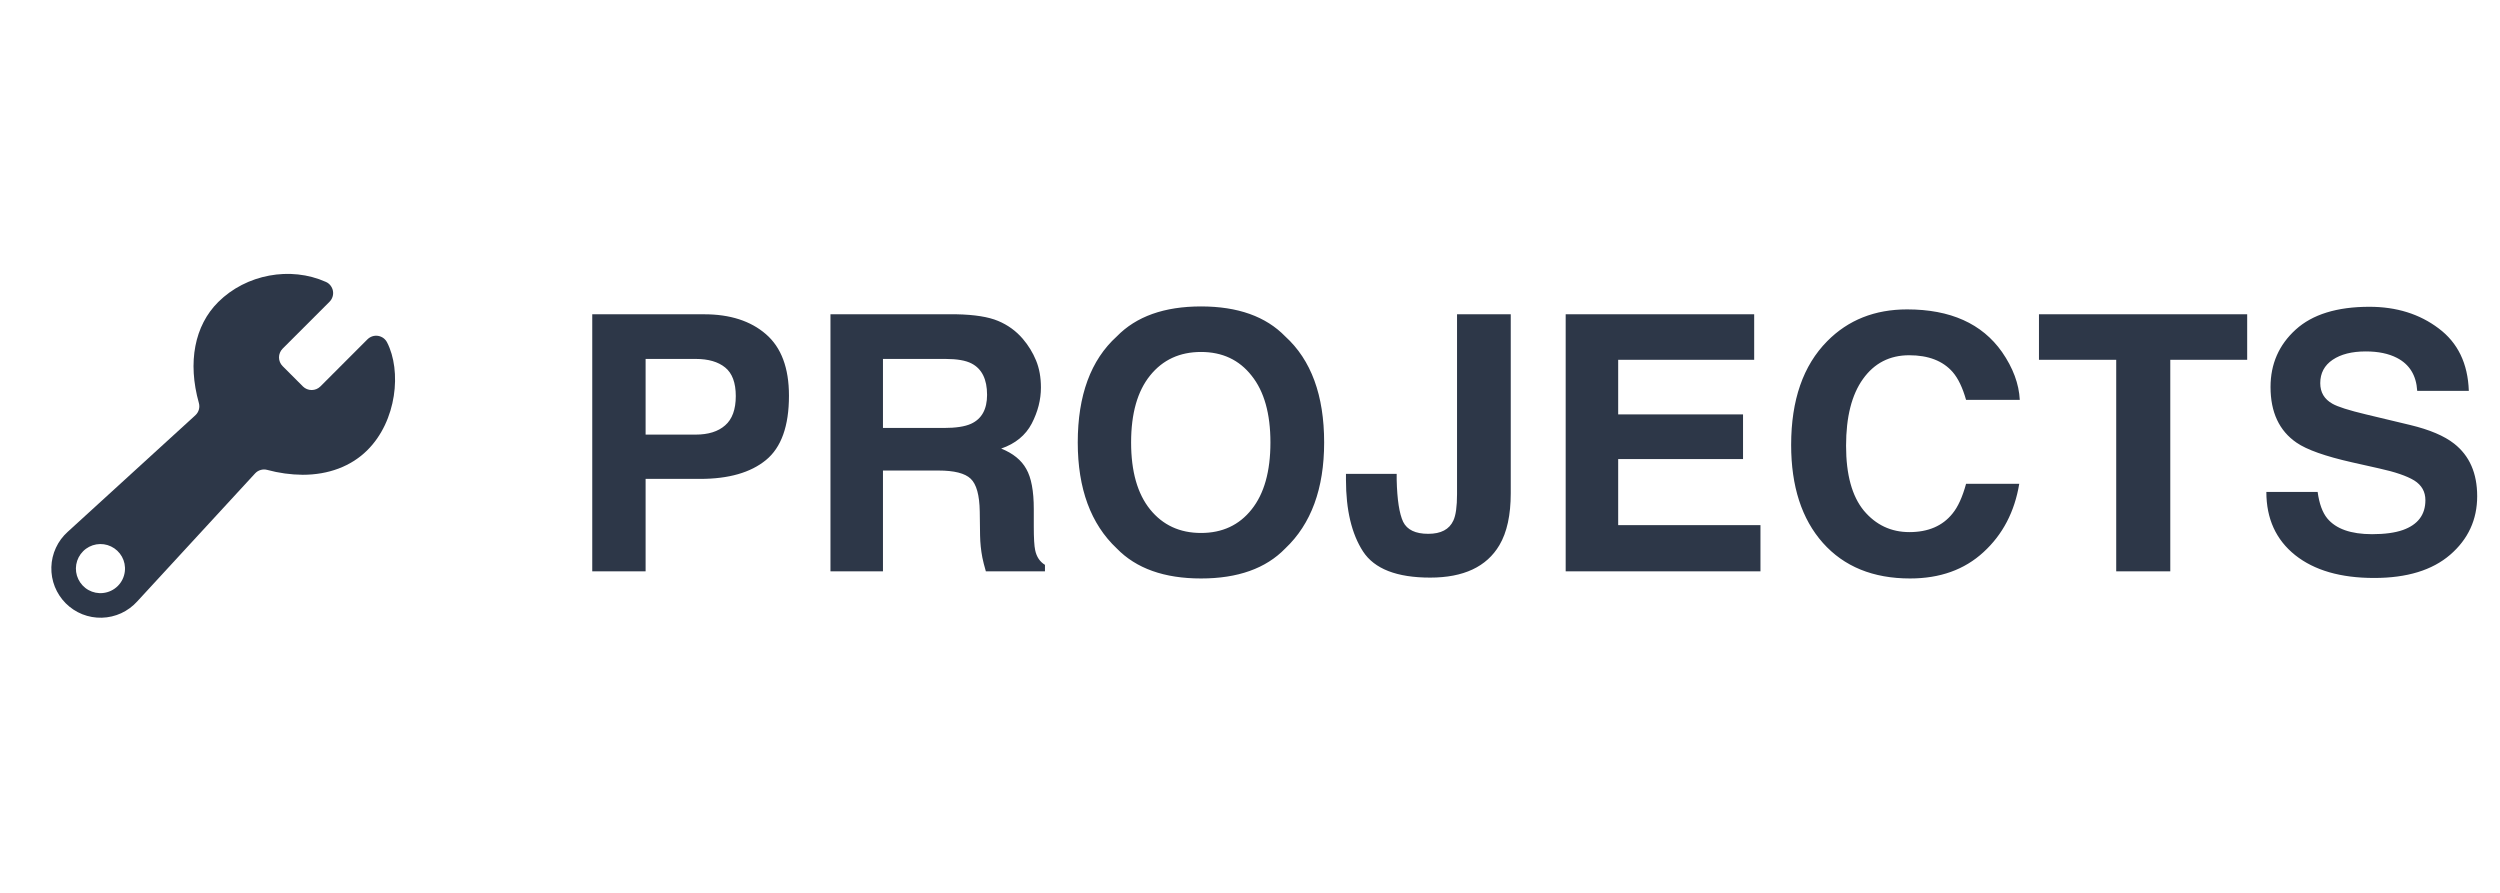 <svg width="70" height="25" viewBox="0 0 70 25" fill="none" xmlns="http://www.w3.org/2000/svg">
<g clip-path="url(#clip0_67_362)">
<g clip-path="url(#clip1_67_362)">
<path d="M10.838 9.587C10.813 9.539 10.777 9.497 10.734 9.465C10.69 9.434 10.639 9.413 10.585 9.404C10.532 9.396 10.477 9.4 10.426 9.417C10.374 9.434 10.328 9.463 10.289 9.501L8.969 10.822C8.904 10.886 8.817 10.921 8.726 10.921C8.635 10.921 8.548 10.886 8.483 10.822L7.912 10.25C7.881 10.218 7.855 10.181 7.838 10.139C7.821 10.097 7.812 10.052 7.812 10.007C7.812 9.962 7.821 9.917 7.838 9.876C7.855 9.834 7.881 9.796 7.912 9.764L9.227 8.449C9.266 8.41 9.295 8.362 9.312 8.308C9.329 8.255 9.332 8.199 9.322 8.144C9.312 8.089 9.288 8.038 9.254 7.994C9.22 7.95 9.175 7.915 9.124 7.893C8.131 7.449 6.892 7.68 6.111 8.456C5.447 9.115 5.249 10.145 5.568 11.282C5.585 11.342 5.586 11.407 5.569 11.467C5.552 11.528 5.518 11.583 5.472 11.626L1.895 14.892C1.756 15.017 1.643 15.169 1.565 15.339C1.486 15.509 1.443 15.694 1.438 15.881C1.433 16.068 1.466 16.254 1.535 16.428C1.605 16.602 1.709 16.76 1.841 16.893C1.973 17.025 2.131 17.129 2.305 17.199C2.479 17.268 2.666 17.301 2.853 17.296C3.04 17.291 3.224 17.248 3.394 17.17C3.564 17.091 3.716 16.979 3.842 16.84L7.143 13.255C7.186 13.209 7.239 13.176 7.299 13.159C7.359 13.141 7.422 13.141 7.482 13.157C7.806 13.245 8.14 13.291 8.475 13.294C9.193 13.294 9.822 13.061 10.277 12.614C11.118 11.785 11.246 10.38 10.838 9.587ZM2.887 16.604C2.746 16.62 2.603 16.591 2.479 16.522C2.354 16.453 2.255 16.346 2.193 16.218C2.131 16.09 2.111 15.945 2.135 15.805C2.159 15.665 2.226 15.536 2.327 15.435C2.427 15.334 2.557 15.267 2.697 15.243C2.837 15.219 2.982 15.239 3.11 15.301C3.238 15.362 3.344 15.462 3.414 15.587C3.483 15.711 3.512 15.854 3.496 15.995C3.479 16.151 3.41 16.296 3.299 16.407C3.188 16.518 3.043 16.587 2.887 16.604Z" fill="#2D3748"/>
</g>
<path d="M20.602 11.09C20.602 10.716 20.502 10.449 20.304 10.289C20.108 10.13 19.833 10.05 19.479 10.05H18.077V12.169H19.479C19.833 12.169 20.108 12.083 20.304 11.91C20.502 11.738 20.602 11.464 20.602 11.09ZM22.091 11.08C22.091 11.93 21.876 12.53 21.446 12.882C21.017 13.233 20.403 13.409 19.605 13.409H18.077V15.997H16.583V8.8H19.718C20.44 8.8 21.017 8.985 21.446 9.357C21.876 9.728 22.091 10.302 22.091 11.08ZM24.723 10.05V11.983H26.427C26.765 11.983 27.019 11.944 27.189 11.866C27.488 11.73 27.638 11.459 27.638 11.056C27.638 10.62 27.493 10.327 27.203 10.177C27.04 10.092 26.796 10.05 26.471 10.05H24.723ZM26.783 8.8C27.288 8.81 27.675 8.872 27.945 8.985C28.219 9.099 28.45 9.267 28.639 9.488C28.795 9.671 28.919 9.873 29.01 10.094C29.101 10.315 29.146 10.568 29.146 10.851C29.146 11.193 29.06 11.529 28.888 11.861C28.715 12.19 28.43 12.423 28.033 12.56C28.365 12.693 28.6 12.884 28.736 13.131C28.876 13.375 28.946 13.749 28.946 14.254V14.737C28.946 15.066 28.959 15.289 28.985 15.406C29.024 15.592 29.116 15.729 29.259 15.816V15.997H27.604C27.558 15.838 27.525 15.709 27.506 15.611C27.467 15.41 27.446 15.203 27.442 14.991L27.433 14.322C27.426 13.863 27.341 13.557 27.179 13.404C27.019 13.251 26.718 13.175 26.275 13.175H24.723V15.997H23.253V8.8H26.783ZM33.629 14.923C34.225 14.923 34.697 14.703 35.045 14.264C35.397 13.824 35.572 13.199 35.572 12.389C35.572 11.582 35.397 10.958 35.045 10.519C34.697 10.076 34.225 9.855 33.629 9.855C33.033 9.855 32.558 10.074 32.203 10.514C31.848 10.953 31.671 11.578 31.671 12.389C31.671 13.199 31.848 13.824 32.203 14.264C32.558 14.703 33.033 14.923 33.629 14.923ZM37.076 12.389C37.076 13.681 36.713 14.671 35.987 15.357C35.444 15.917 34.658 16.197 33.629 16.197C32.6 16.197 31.814 15.917 31.27 15.357C30.541 14.671 30.177 13.681 30.177 12.389C30.177 11.07 30.541 10.081 31.27 9.42C31.814 8.86 32.6 8.58 33.629 8.58C34.658 8.58 35.444 8.86 35.987 9.42C36.713 10.081 37.076 11.07 37.076 12.389ZM39.107 13.268V13.434C39.12 13.99 39.181 14.383 39.288 14.611C39.399 14.835 39.633 14.947 39.991 14.947C40.346 14.947 40.58 14.824 40.694 14.576C40.763 14.43 40.797 14.182 40.797 13.834V8.8H42.301V13.81C42.301 14.422 42.195 14.907 41.983 15.265C41.625 15.87 40.979 16.173 40.045 16.173C39.111 16.173 38.484 15.929 38.165 15.441C37.846 14.949 37.687 14.28 37.687 13.434V13.268H39.107ZM49.117 10.074H45.309V11.603H48.805V12.853H45.309V14.703H49.293V15.997H43.839V8.8H49.117V10.074ZM50.152 12.457C50.152 11.201 50.489 10.232 51.163 9.552C51.749 8.959 52.495 8.663 53.399 8.663C54.61 8.663 55.496 9.06 56.056 9.855C56.365 10.301 56.531 10.748 56.554 11.197H55.05C54.952 10.852 54.827 10.592 54.674 10.416C54.4 10.104 53.995 9.947 53.458 9.947C52.911 9.947 52.48 10.169 52.164 10.611C51.848 11.051 51.69 11.674 51.69 12.482C51.69 13.289 51.856 13.894 52.188 14.298C52.524 14.698 52.949 14.899 53.463 14.899C53.99 14.899 54.392 14.726 54.669 14.381C54.822 14.195 54.949 13.917 55.05 13.546H56.539C56.409 14.331 56.075 14.969 55.538 15.46C55.004 15.952 54.319 16.197 53.482 16.197C52.447 16.197 51.633 15.865 51.041 15.201C50.449 14.534 50.152 13.619 50.152 12.457ZM62.921 8.8V10.074H60.768V15.997H59.254V10.074H57.091V8.8H62.921ZM64.894 13.775C64.939 14.104 65.029 14.35 65.162 14.513C65.406 14.809 65.825 14.957 66.417 14.957C66.772 14.957 67.06 14.918 67.281 14.84C67.701 14.69 67.911 14.412 67.911 14.005C67.911 13.767 67.807 13.584 67.599 13.453C67.39 13.326 67.063 13.214 66.617 13.116L65.856 12.945C65.107 12.776 64.589 12.592 64.303 12.394C63.818 12.062 63.575 11.542 63.575 10.836C63.575 10.191 63.81 9.656 64.278 9.23C64.747 8.803 65.436 8.59 66.344 8.59C67.102 8.59 67.748 8.792 68.282 9.195C68.819 9.596 69.101 10.178 69.127 10.944H67.682C67.656 10.511 67.467 10.203 67.115 10.021C66.881 9.9 66.59 9.84 66.241 9.84C65.854 9.84 65.545 9.918 65.314 10.074C65.082 10.231 64.967 10.449 64.967 10.729C64.967 10.986 65.081 11.178 65.309 11.305C65.455 11.389 65.768 11.489 66.246 11.603L67.486 11.9C68.03 12.031 68.44 12.205 68.717 12.423C69.147 12.761 69.361 13.251 69.361 13.893C69.361 14.55 69.109 15.097 68.605 15.533C68.103 15.966 67.394 16.183 66.476 16.183C65.538 16.183 64.801 15.97 64.264 15.543C63.727 15.113 63.458 14.524 63.458 13.775H64.894Z" fill="#2D3748"/>
</g>
<defs>
<clipPath id="clip0_67_362">
<rect width="69" height="15" fill="white" transform="translate(0.75 4.997)"/>
</clipPath>
<clipPath id="clip1_67_362">
<rect width="11" height="11" fill="white" transform="translate(0.75 6.997)"/>
</clipPath>
</defs>
</svg>
